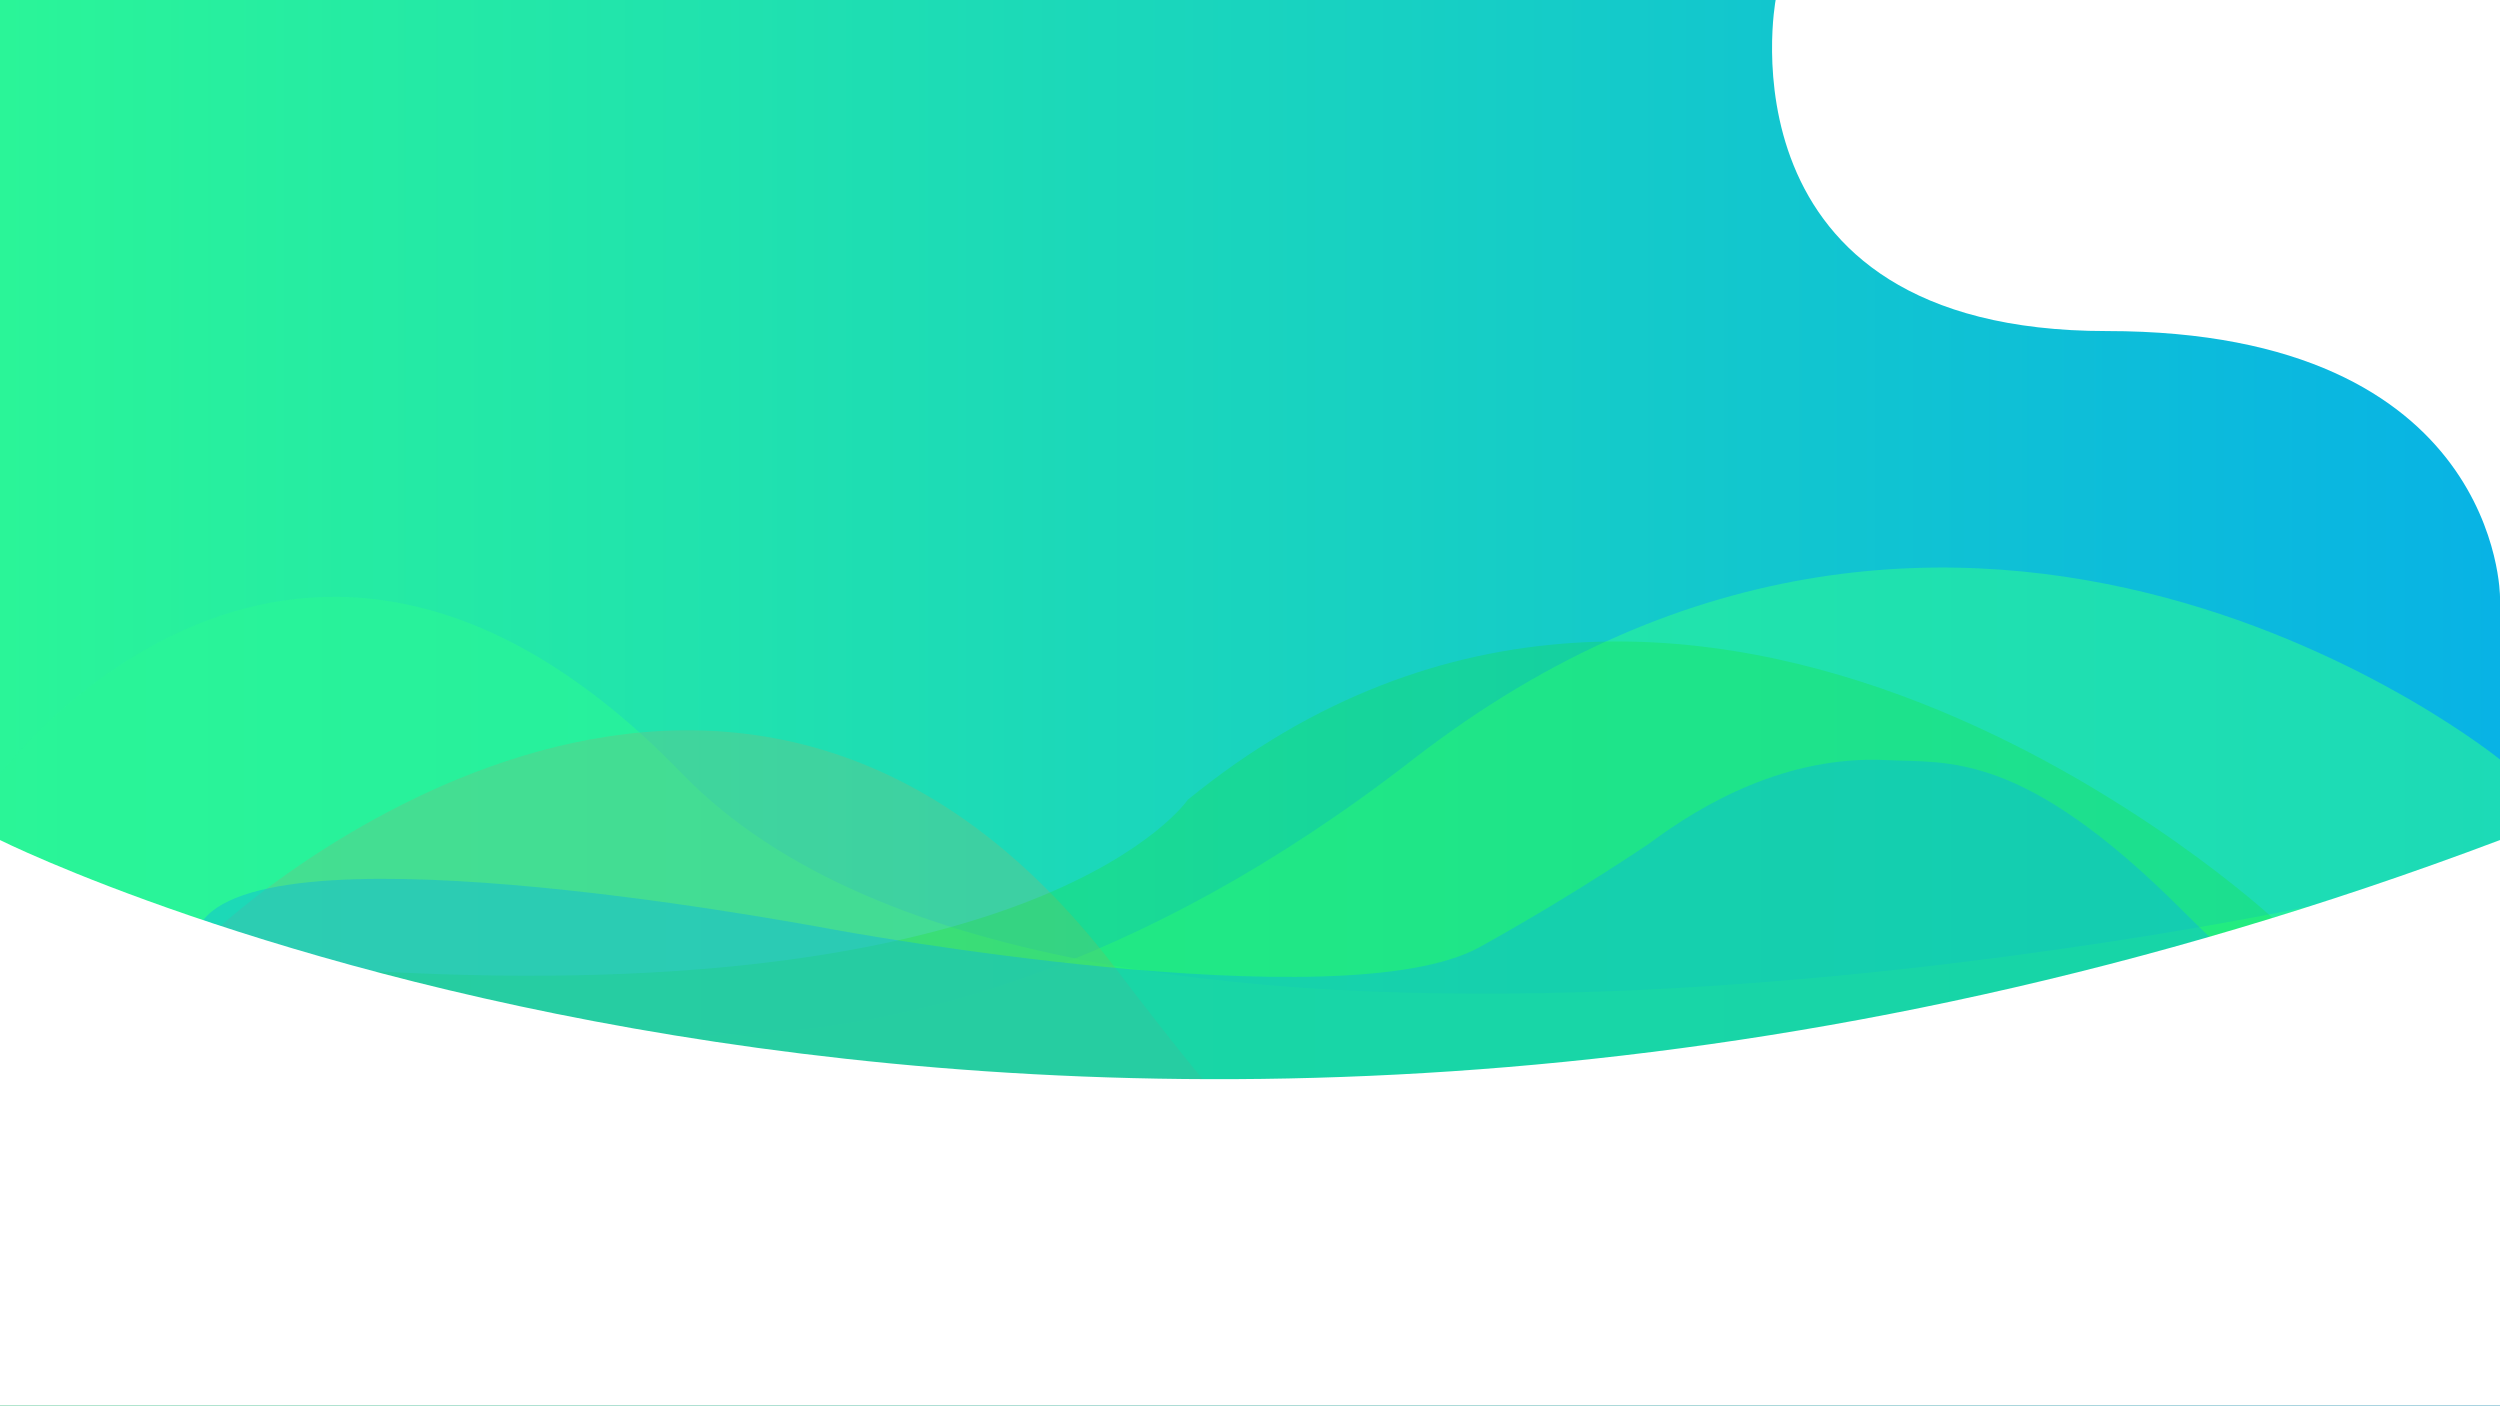 <svg xmlns="http://www.w3.org/2000/svg" xmlns:xlink="http://www.w3.org/1999/xlink" viewBox="0 0 1366 768"><rect x="0" y="0" width="1366" height="768" fill="#333333" stroke="none"/><defs><style>.cls-1{fill:url(#Dégradé_sans_nom_3);}.cls-2{fill:#fff;}.cls-3,.cls-4{fill:#2af598;}.cls-3{opacity:0.7;}.cls-4{opacity:0.6;}.cls-5{fill:#6ec085;}.cls-5,.cls-7{opacity:0.4;}.cls-6{fill:#14e700;opacity:0.2;}.cls-7{fill:#08b3e5;}</style><linearGradient id="Dégradé_sans_nom_3" y1="384" x2="1366" y2="384" gradientUnits="userSpaceOnUse"><stop offset="0" stop-color="#2af598"/><stop offset="1" stop-color="#08b3e5"/></linearGradient></defs><title>profile_page_4</title><g id="Calque_1" data-name="Calque 1"><rect class="cls-1" width="1366" height="768"/><path class="cls-2" d="M970.21,0s-34,180.89,180.9,180.89S1366,326.16,1366,326.16V0Z"/></g><g id="Calque_3" data-name="Calque 3"><path class="cls-3" d="M0,423s162-218,373,0,888.82,72.26,888.82,72.26L1220,643H93L0,496.67Z"/><path class="cls-4" d="M1366,415s-290-236-594,0S238.11,539.31,238.11,539.31L421,684l688,9,257-159Z"/><path class="cls-5" d="M120.61,505.94s277-255.86,489.67,24.1S747,606,747,606l-307-4L158,562l-37.39-56.06"/><path class="cls-6" d="M1241.76,501.56S927,210,649,437c0,0-77.78,114.31-444.89,93.65h0L541.68,693l709.17-159-9.09-32.44"/><path class="cls-7" d="M108,507.88c25.27-59.36,316.62-5.67,348,.12,0,0,277.29,51.1,352.58,9.47,17.81-9.85,37.8-21.84,37.8-21.84,23-13.8,41.64-25.94,54.62-34.63,29.08-21.7,75-48.36,129.88-45.68C1064.31,417,1104.8,409.8,1192,497c184.5,184.5,220,79,220,79V681L237,658C117.27,567.78,99.57,527.63,108,507.88Z"/></g><g id="Calque_2" data-name="Calque 2"><path class="cls-2" d="M0,459s587,294,1366,0V768H0Z"/></g></svg>
